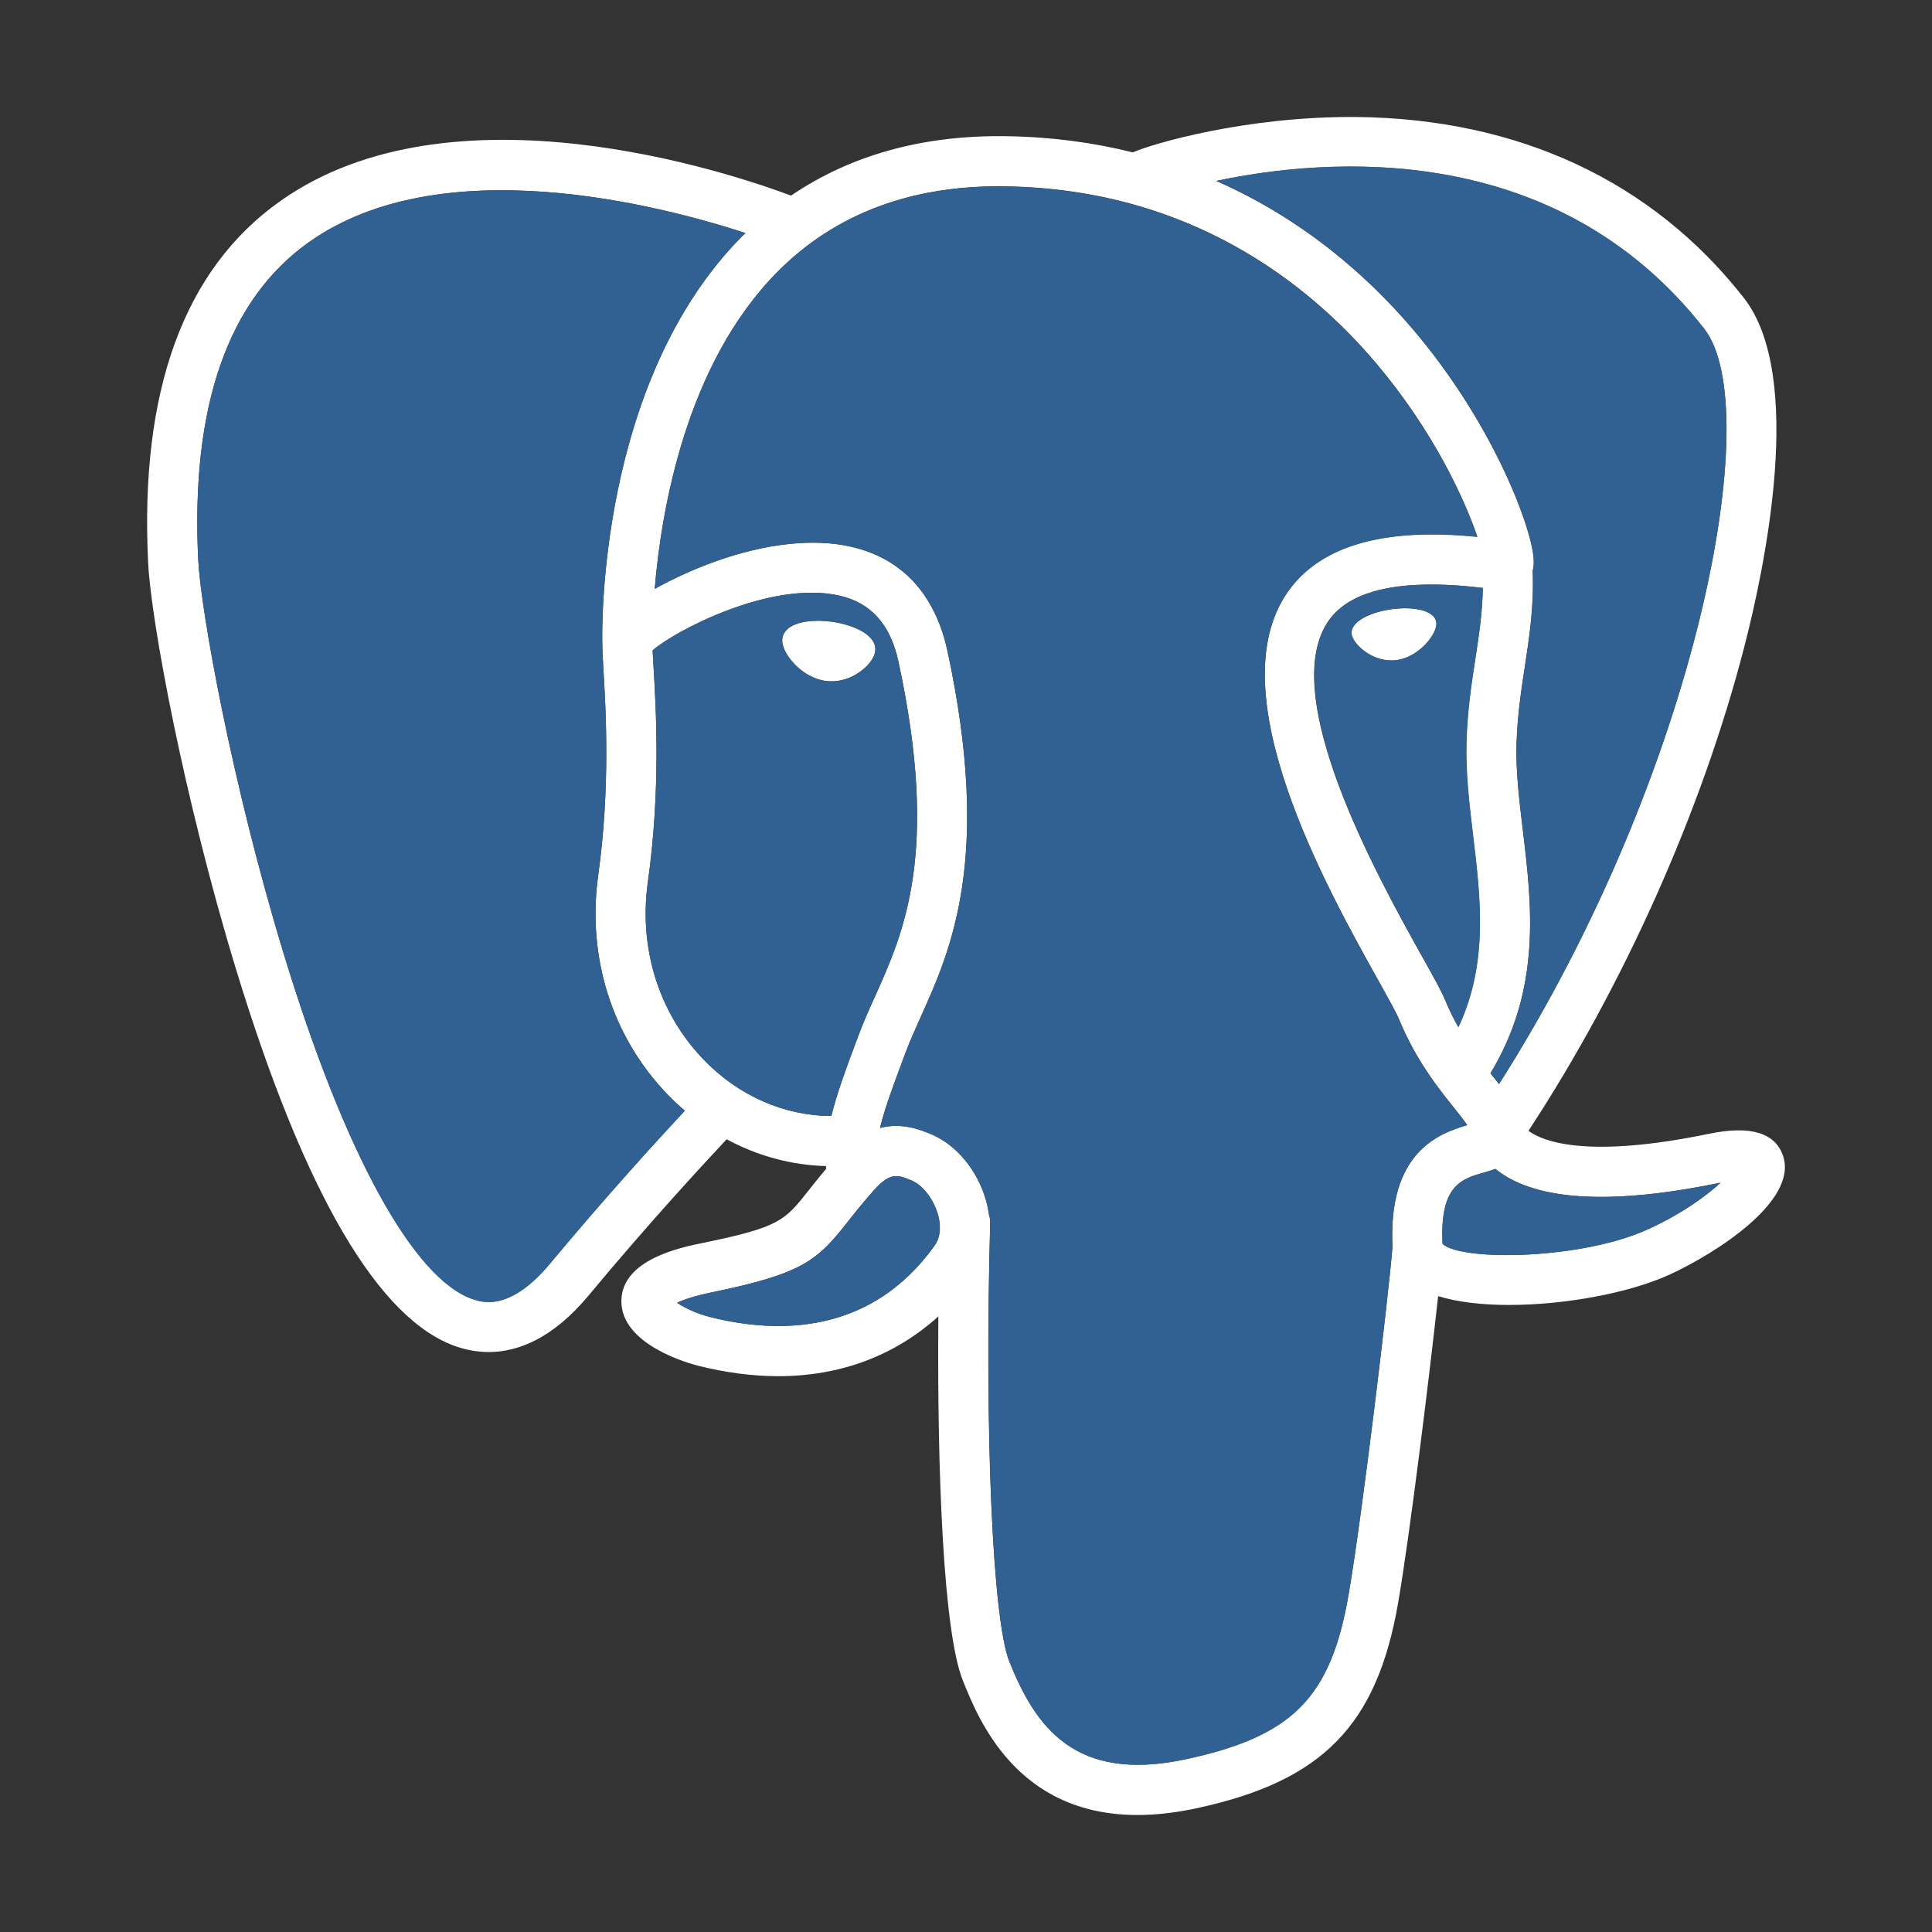 <?xml version="1.0" encoding="iso-8859-1"?><svg version="1.1" xmlns="http://www.w3.org/2000/svg" xmlns:xlink="http://www.w3.org/1999/xlink" x="0px" y="0px" viewBox="0 0 16 16" style="enable-background:new 0 0 16 16;" xml:space="preserve"><rect x="0" y="0" width="16" height="16" fill="#333333" stroke="none"/><g id="postgress-connection"><g><g><path style="fill:#FFFFFF;" d="M6.89,5.149C6.739,5.128,6.603,5.148,6.533,5.2C6.494,5.23,6.482,5.264,6.479,5.288 C6.471,5.35,6.514,5.419,6.541,5.454c0.076,0.101,0.187,0.17,0.296,0.185C6.854,5.641,6.87,5.642,6.887,5.642 c0.078,0,0.157-0.025,0.227-0.073c0.059-0.04,0.125-0.107,0.134-0.175C7.267,5.263,7.076,5.175,6.89,5.149z"/><path style="fill:#FFFFFF;" d="M11.895,5.154L11.895,5.154c-0.014-0.103-0.198-0.133-0.372-0.108 c-0.174,0.024-0.343,0.103-0.329,0.206c0.011,0.08,0.157,0.218,0.329,0.218c0.014,0,0.029-0.001,0.044-0.003 c0.115-0.016,0.199-0.089,0.239-0.131C11.866,5.271,11.902,5.2,11.895,5.154z"/><path style="fill:#FFFFFF;" d="M14.767,9.574c-0.064-0.193-0.27-0.255-0.611-0.185c-1.015,0.21-1.378,0.064-1.498-0.024 c0.789-1.202,1.438-2.654,1.788-4.01c0.168-0.652,0.505-2.238-0.005-2.889c-0.756-0.965-1.864-1.483-3.206-1.497 C10.31,0.961,9.532,1.195,9.381,1.262C9.062,1.182,8.715,1.134,8.338,1.128C7.645,1.117,7.047,1.283,6.551,1.62 C6.049,1.432,3.745,0.656,2.32,1.666C1.523,2.23,1.156,3.239,1.227,4.663c0.024,0.479,0.297,1.953,0.728,3.365 c0.567,1.858,1.184,2.91,1.832,3.126c0.076,0.025,0.164,0.043,0.26,0.043c0.237,0,0.527-0.107,0.829-0.47 c0.501-0.603,0.97-1.109,1.142-1.292C6.273,9.573,6.553,9.649,6.84,9.657c0,0.007,0.002,0.015,0.002,0.022 C6.785,9.747,6.737,9.807,6.697,9.858c-0.199,0.252-0.24,0.305-0.879,0.436c-0.182,0.037-0.665,0.137-0.672,0.475 c-0.008,0.37,0.571,0.525,0.637,0.542c0.23,0.057,0.451,0.086,0.662,0.086c0.513,0,0.965-0.169,1.326-0.495 c-0.011,1.318,0.044,2.617,0.202,3.013c0.13,0.324,0.446,1.116,1.447,1.116c0.147,0,0.308-0.017,0.486-0.055 c1.044-0.224,1.497-0.685,1.673-1.703c0.094-0.545,0.255-1.843,0.331-2.539c0.16,0.05,0.365,0.073,0.588,0.073 c0.464,0,0.999-0.099,1.335-0.254C14.21,10.378,14.89,9.948,14.767,9.574z M14.113,2.723c0.517,0.66-0.052,3.664-1.699,6.255 c-0.016-0.021-0.033-0.042-0.05-0.063c-0.007-0.008-0.014-0.017-0.021-0.026c0.426-0.703,0.342-1.398,0.268-2.015 c-0.03-0.253-0.059-0.492-0.052-0.716c0.008-0.238,0.039-0.442,0.069-0.639c0.037-0.243,0.076-0.495,0.065-0.791 c0.008-0.031,0.011-0.068,0.007-0.111c-0.027-0.284-0.351-1.135-1.013-1.906c-0.362-0.422-0.891-0.894-1.614-1.212 C10.985,1.306,12.88,1.147,14.113,2.723z M12.199,6.924c0.062,0.519,0.126,1.054-0.122,1.582 c-0.039-0.068-0.076-0.143-0.11-0.225c-0.031-0.075-0.098-0.195-0.191-0.361c-0.361-0.647-1.205-2.162-0.773-2.78 c0.222-0.318,0.785-0.331,1.276-0.271c-0.003,0.205-0.032,0.392-0.062,0.587c-0.032,0.21-0.066,0.426-0.074,0.689 C12.136,6.401,12.168,6.667,12.199,6.924z M4.557,10.462c-0.333,0.4-0.562,0.323-0.638,0.298 c-0.492-0.164-1.063-1.204-1.567-2.854c-0.436-1.427-0.69-2.862-0.71-3.265c-0.064-1.273,0.245-2.16,0.917-2.636 C3.653,1.23,5.451,1.694,6.174,1.93c-0.01,0.01-0.021,0.02-0.031,0.03C4.945,3.169,4.985,5.244,4.988,5.332c0,0,0,0,0,0 c0,0.048,0.004,0.115,0.009,0.207c0.02,0.344,0.058,0.985-0.043,1.71c-0.094,0.674,0.113,1.334,0.57,1.81 C5.571,9.108,5.62,9.155,5.671,9.198C5.468,9.416,5.027,9.897,4.557,10.462z M5.824,8.772C5.456,8.388,5.289,7.854,5.365,7.307 C5.473,6.54,5.433,5.873,5.412,5.514C5.409,5.464,5.406,5.42,5.405,5.386c0.173-0.154,0.976-0.584,1.548-0.453 c0.261,0.06,0.42,0.238,0.487,0.544c0.343,1.584,0.045,2.244-0.193,2.775C7.197,8.361,7.15,8.465,7.111,8.572L7.08,8.654 C7.002,8.863,6.93,9.057,6.885,9.242C6.494,9.241,6.113,9.074,5.824,8.772z M7.74,10.315c-0.53,0.742-1.301,0.732-1.856,0.593 C5.77,10.88,5.667,10.83,5.607,10.789c0.05-0.024,0.14-0.056,0.295-0.088c0.752-0.155,0.868-0.264,1.121-0.586 c0.058-0.074,0.124-0.157,0.215-0.259c0,0,0,0,0,0c0.136-0.152,0.198-0.126,0.311-0.08c0.091,0.038,0.18,0.152,0.216,0.278 C7.783,10.114,7.802,10.227,7.74,10.315z M11.532,10.323c-0.03,0.389-0.251,2.229-0.363,2.879 c-0.148,0.857-0.463,1.177-1.35,1.367c-0.92,0.197-1.245-0.272-1.46-0.809C8.22,13.414,8.152,11.853,8.2,10.128 c0.001-0.023-0.003-0.046-0.01-0.067c-0.005-0.04-0.013-0.08-0.025-0.121C8.094,9.689,7.919,9.479,7.709,9.392 C7.625,9.358,7.472,9.294,7.288,9.341C7.327,9.18,7.395,8.997,7.469,8.799L7.5,8.716c0.035-0.094,0.079-0.191,0.125-0.294 c0.25-0.555,0.592-1.316,0.221-3.033C7.706,4.746,7.242,4.432,6.538,4.505C6.115,4.548,5.729,4.719,5.536,4.816 C5.495,4.837,5.457,4.858,5.422,4.877c0.054-0.648,0.257-1.86,1.017-2.626C6.917,1.769,7.553,1.53,8.331,1.543 c1.53,0.025,2.511,0.81,3.065,1.464c0.477,0.564,0.735,1.132,0.839,1.438c-0.775-0.079-1.303,0.074-1.57,0.456 c-0.582,0.831,0.318,2.445,0.751,3.22c0.079,0.142,0.148,0.265,0.169,0.317c0.141,0.341,0.323,0.569,0.456,0.735 c0.041,0.051,0.08,0.1,0.11,0.144C11.916,9.386,11.494,9.542,11.532,10.323z M13.657,10.176c-0.551,0.256-1.555,0.27-1.71,0.125 c-0.024-0.488,0.158-0.539,0.35-0.593c0.021-0.006,0.052-0.015,0.087-0.028c0.018,0.015,0.038,0.029,0.06,0.044 c0.339,0.224,0.943,0.248,1.797,0.072c0.003-0.001,0.006-0.001,0.009-0.002C14.134,9.902,13.937,10.047,13.657,10.176z"/></g><path style="fill:#316192;" d="M4.954,7.249c0.101-0.726,0.064-1.366,0.043-1.71C4.992,5.447,4.988,5.38,4.988,5.332c0,0,0,0,0,0 C4.985,5.244,4.945,3.169,6.142,1.96c0.01-0.01,0.021-0.02,0.031-0.03c-0.723-0.235-2.521-0.7-3.615,0.076 C1.887,2.482,1.578,3.369,1.642,4.642c0.02,0.402,0.275,1.837,0.71,3.265c0.503,1.649,1.074,2.69,1.567,2.854 c0.075,0.025,0.305,0.102,0.638-0.298c0.47-0.565,0.912-1.047,1.115-1.264c-0.051-0.044-0.1-0.09-0.148-0.139 C5.067,8.583,4.86,7.923,4.954,7.249z"/><path style="fill:#316192;" d="M7.08,8.654l0.031-0.083c0.04-0.107,0.086-0.21,0.135-0.32C7.485,7.721,7.782,7.061,7.44,5.477 C7.373,5.171,7.214,4.993,6.953,4.933C6.381,4.802,5.578,5.232,5.405,5.386C5.406,5.42,5.409,5.464,5.412,5.514 C5.433,5.873,5.473,6.54,5.365,7.307C5.289,7.854,5.456,8.388,5.824,8.772c0.289,0.302,0.67,0.469,1.061,0.47 C6.93,9.057,7.002,8.863,7.08,8.654z M6.541,5.454C6.514,5.419,6.471,5.35,6.479,5.288C6.482,5.264,6.494,5.23,6.533,5.2 C6.603,5.148,6.739,5.128,6.89,5.149c0.185,0.026,0.377,0.114,0.358,0.245C7.239,5.463,7.173,5.53,7.114,5.57 c-0.07,0.048-0.149,0.073-0.227,0.073c-0.017,0-0.033-0.001-0.049-0.003C6.728,5.624,6.617,5.555,6.541,5.454z"/><path style="fill:#316192;" d="M7.55,9.776c-0.113-0.047-0.175-0.072-0.311,0.08c0,0,0,0,0,0 c-0.091,0.102-0.157,0.186-0.215,0.259c-0.254,0.322-0.37,0.431-1.121,0.586c-0.155,0.032-0.245,0.064-0.295,0.088 c0.06,0.041,0.163,0.091,0.277,0.119c0.554,0.139,1.326,0.148,1.856-0.593c0.063-0.088,0.044-0.201,0.027-0.26 C7.73,9.928,7.641,9.814,7.55,9.776z"/><path style="fill:#316192;" d="M11.688,2.71c0.662,0.77,0.986,1.621,1.013,1.906c0.004,0.044,0.001,0.08-0.007,0.111 c0.011,0.297-0.028,0.548-0.065,0.791c-0.03,0.197-0.062,0.401-0.069,0.639c-0.007,0.224,0.021,0.463,0.052,0.716 c0.074,0.617,0.157,1.312-0.268,2.015c0.007,0.009,0.014,0.018,0.021,0.026c0.017,0.021,0.034,0.042,0.05,0.063 c1.647-2.591,2.216-5.595,1.699-6.255c-1.233-1.576-3.129-1.417-4.039-1.225C10.797,1.816,11.326,2.288,11.688,2.71z"/><path style="fill:#316192;" d="M12.219,5.456c0.03-0.195,0.058-0.381,0.062-0.587c-0.491-0.06-1.054-0.047-1.276,0.271 c-0.432,0.618,0.412,2.133,0.773,2.78c0.093,0.166,0.16,0.286,0.191,0.361c0.034,0.083,0.071,0.157,0.11,0.225 c0.248-0.528,0.184-1.063,0.122-1.582c-0.031-0.257-0.063-0.523-0.055-0.779C12.153,5.882,12.187,5.665,12.219,5.456z M11.805,5.335c-0.04,0.042-0.124,0.115-0.239,0.131c-0.015,0.002-0.029,0.003-0.044,0.003c-0.172,0-0.317-0.137-0.329-0.218 c-0.014-0.103,0.155-0.182,0.329-0.206c0.174-0.024,0.358,0.005,0.372,0.108v0C11.902,5.2,11.866,5.271,11.805,5.335z"/><path style="fill:#316192;" d="M12.443,9.725c-0.022-0.014-0.042-0.029-0.06-0.044c-0.035,0.013-0.065,0.022-0.087,0.028 c-0.192,0.054-0.373,0.105-0.35,0.593c0.156,0.145,1.159,0.131,1.71-0.125c0.279-0.13,0.476-0.274,0.591-0.382 c-0.003,0.001-0.006,0.001-0.009,0.002C13.386,9.972,12.781,9.948,12.443,9.725z"/><path style="fill:#316192;" d="M12.04,9.175c-0.133-0.166-0.315-0.394-0.456-0.735c-0.022-0.052-0.09-0.175-0.169-0.317 c-0.432-0.775-1.332-2.389-0.751-3.22c0.267-0.382,0.795-0.535,1.57-0.456c-0.103-0.306-0.361-0.874-0.839-1.438 c-0.554-0.654-1.535-1.439-3.065-1.464C7.553,1.53,6.917,1.769,6.439,2.251c-0.76,0.767-0.963,1.978-1.017,2.626 c0.035-0.02,0.073-0.04,0.115-0.061c0.193-0.098,0.579-0.268,1.001-0.312c0.705-0.073,1.169,0.241,1.308,0.885 c0.371,1.718,0.029,2.478-0.221,3.033c-0.046,0.103-0.09,0.2-0.125,0.294L7.469,8.799C7.395,8.997,7.327,9.18,7.288,9.341 c0.184-0.047,0.337,0.016,0.421,0.051c0.21,0.087,0.385,0.297,0.457,0.548c0.012,0.041,0.019,0.081,0.025,0.121 c0.007,0.021,0.011,0.044,0.01,0.067c-0.048,1.725,0.02,3.286,0.158,3.633c0.215,0.536,0.54,1.006,1.46,0.809 c0.887-0.19,1.203-0.51,1.35-1.367c0.112-0.651,0.333-2.491,0.363-2.879c-0.038-0.781,0.383-0.937,0.618-1.005 C12.12,9.275,12.081,9.226,12.04,9.175z"/></g></g></svg> 
